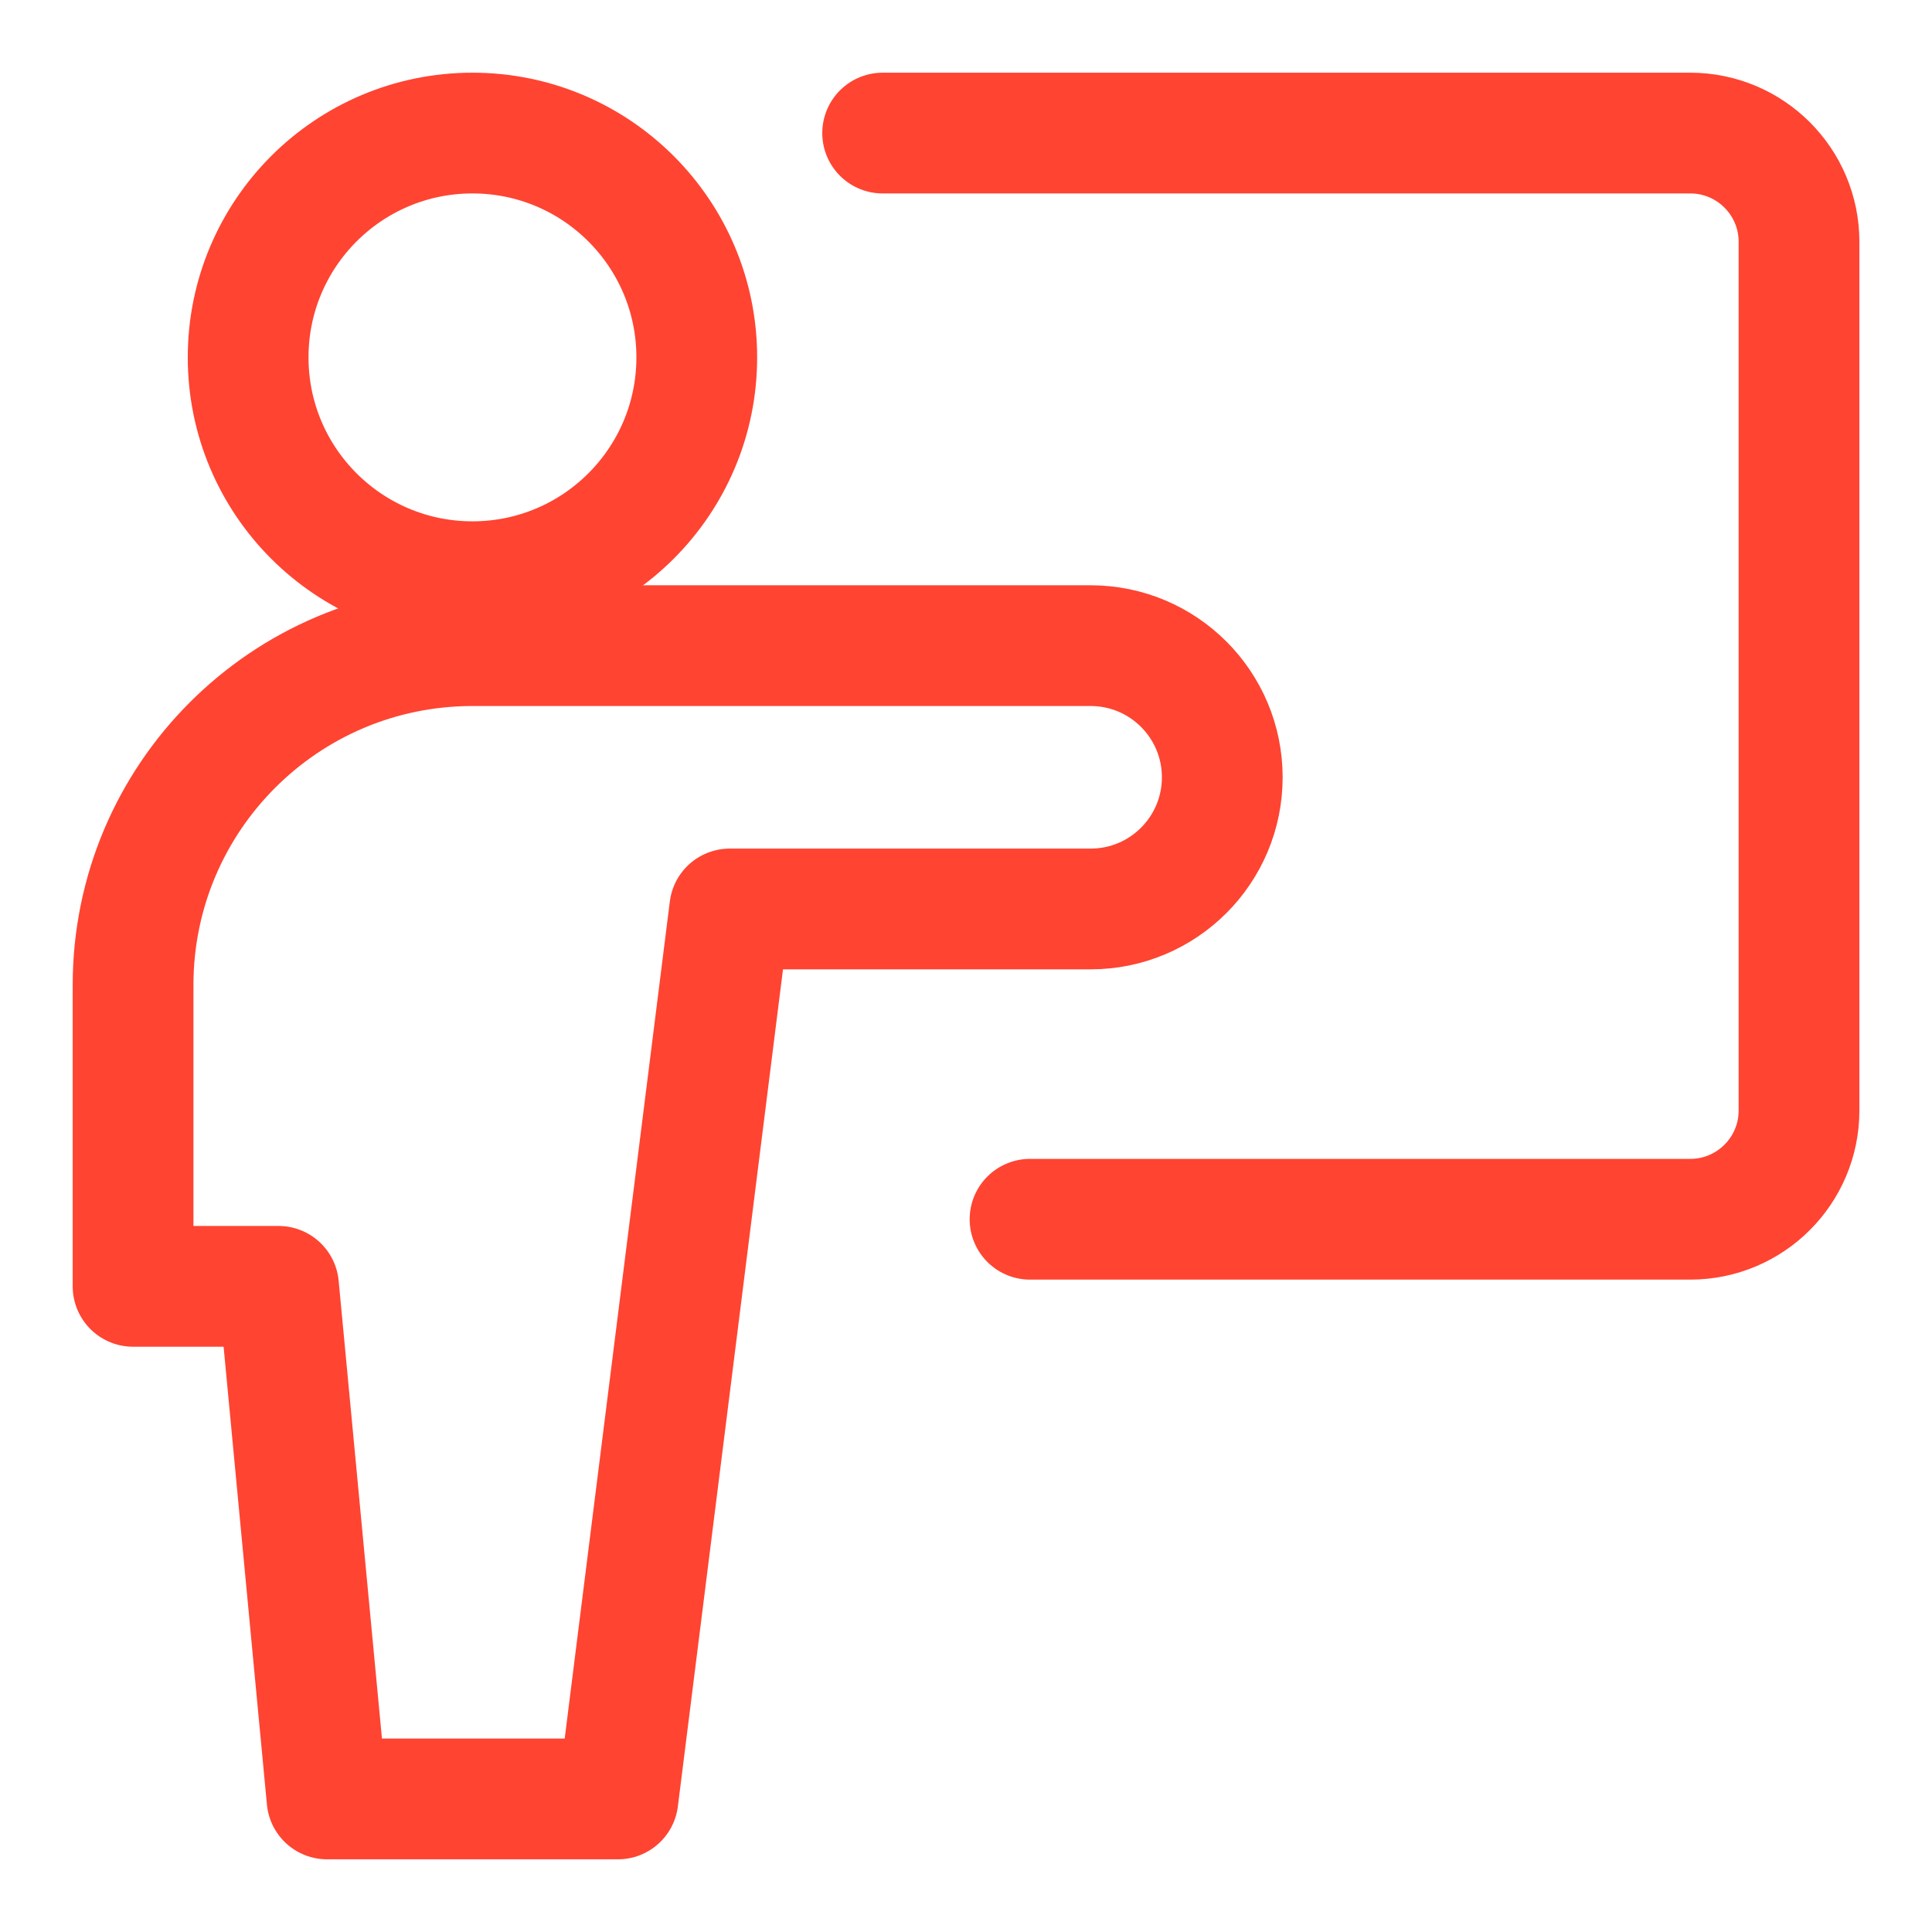 <svg width="48" height="48" viewBox="0 0 48 48" fill="none" xmlns="http://www.w3.org/2000/svg">
<path d="M21.929 3.306H41.993C43.486 3.306 44.696 4.516 44.696 6.008V27.59C44.696 29.082 43.486 30.292 41.993 30.292H25.591" stroke="#FF4432" stroke-width="3" stroke-linecap="round" stroke-linejoin="round"/>
<path d="M11.738 14.452C14.816 14.452 17.311 11.957 17.311 8.879C17.311 5.801 14.816 3.306 11.738 3.306C8.66 3.306 6.165 5.801 6.165 8.879C6.165 11.957 8.66 14.452 11.738 14.452Z" stroke="#FF4432" stroke-width="3" stroke-linecap="round" stroke-linejoin="round"/>
<path d="M30.367 19.312C30.367 17.505 28.902 16.041 27.096 16.041H11.739C7.081 16.041 3.306 19.817 3.306 24.474V31.959H6.92L8.125 44.694H15.353L18.13 22.583H27.096C28.902 22.583 30.367 21.119 30.367 19.312Z" stroke="#FF4432" stroke-width="3" stroke-linecap="round" stroke-linejoin="round"/>
</svg>
